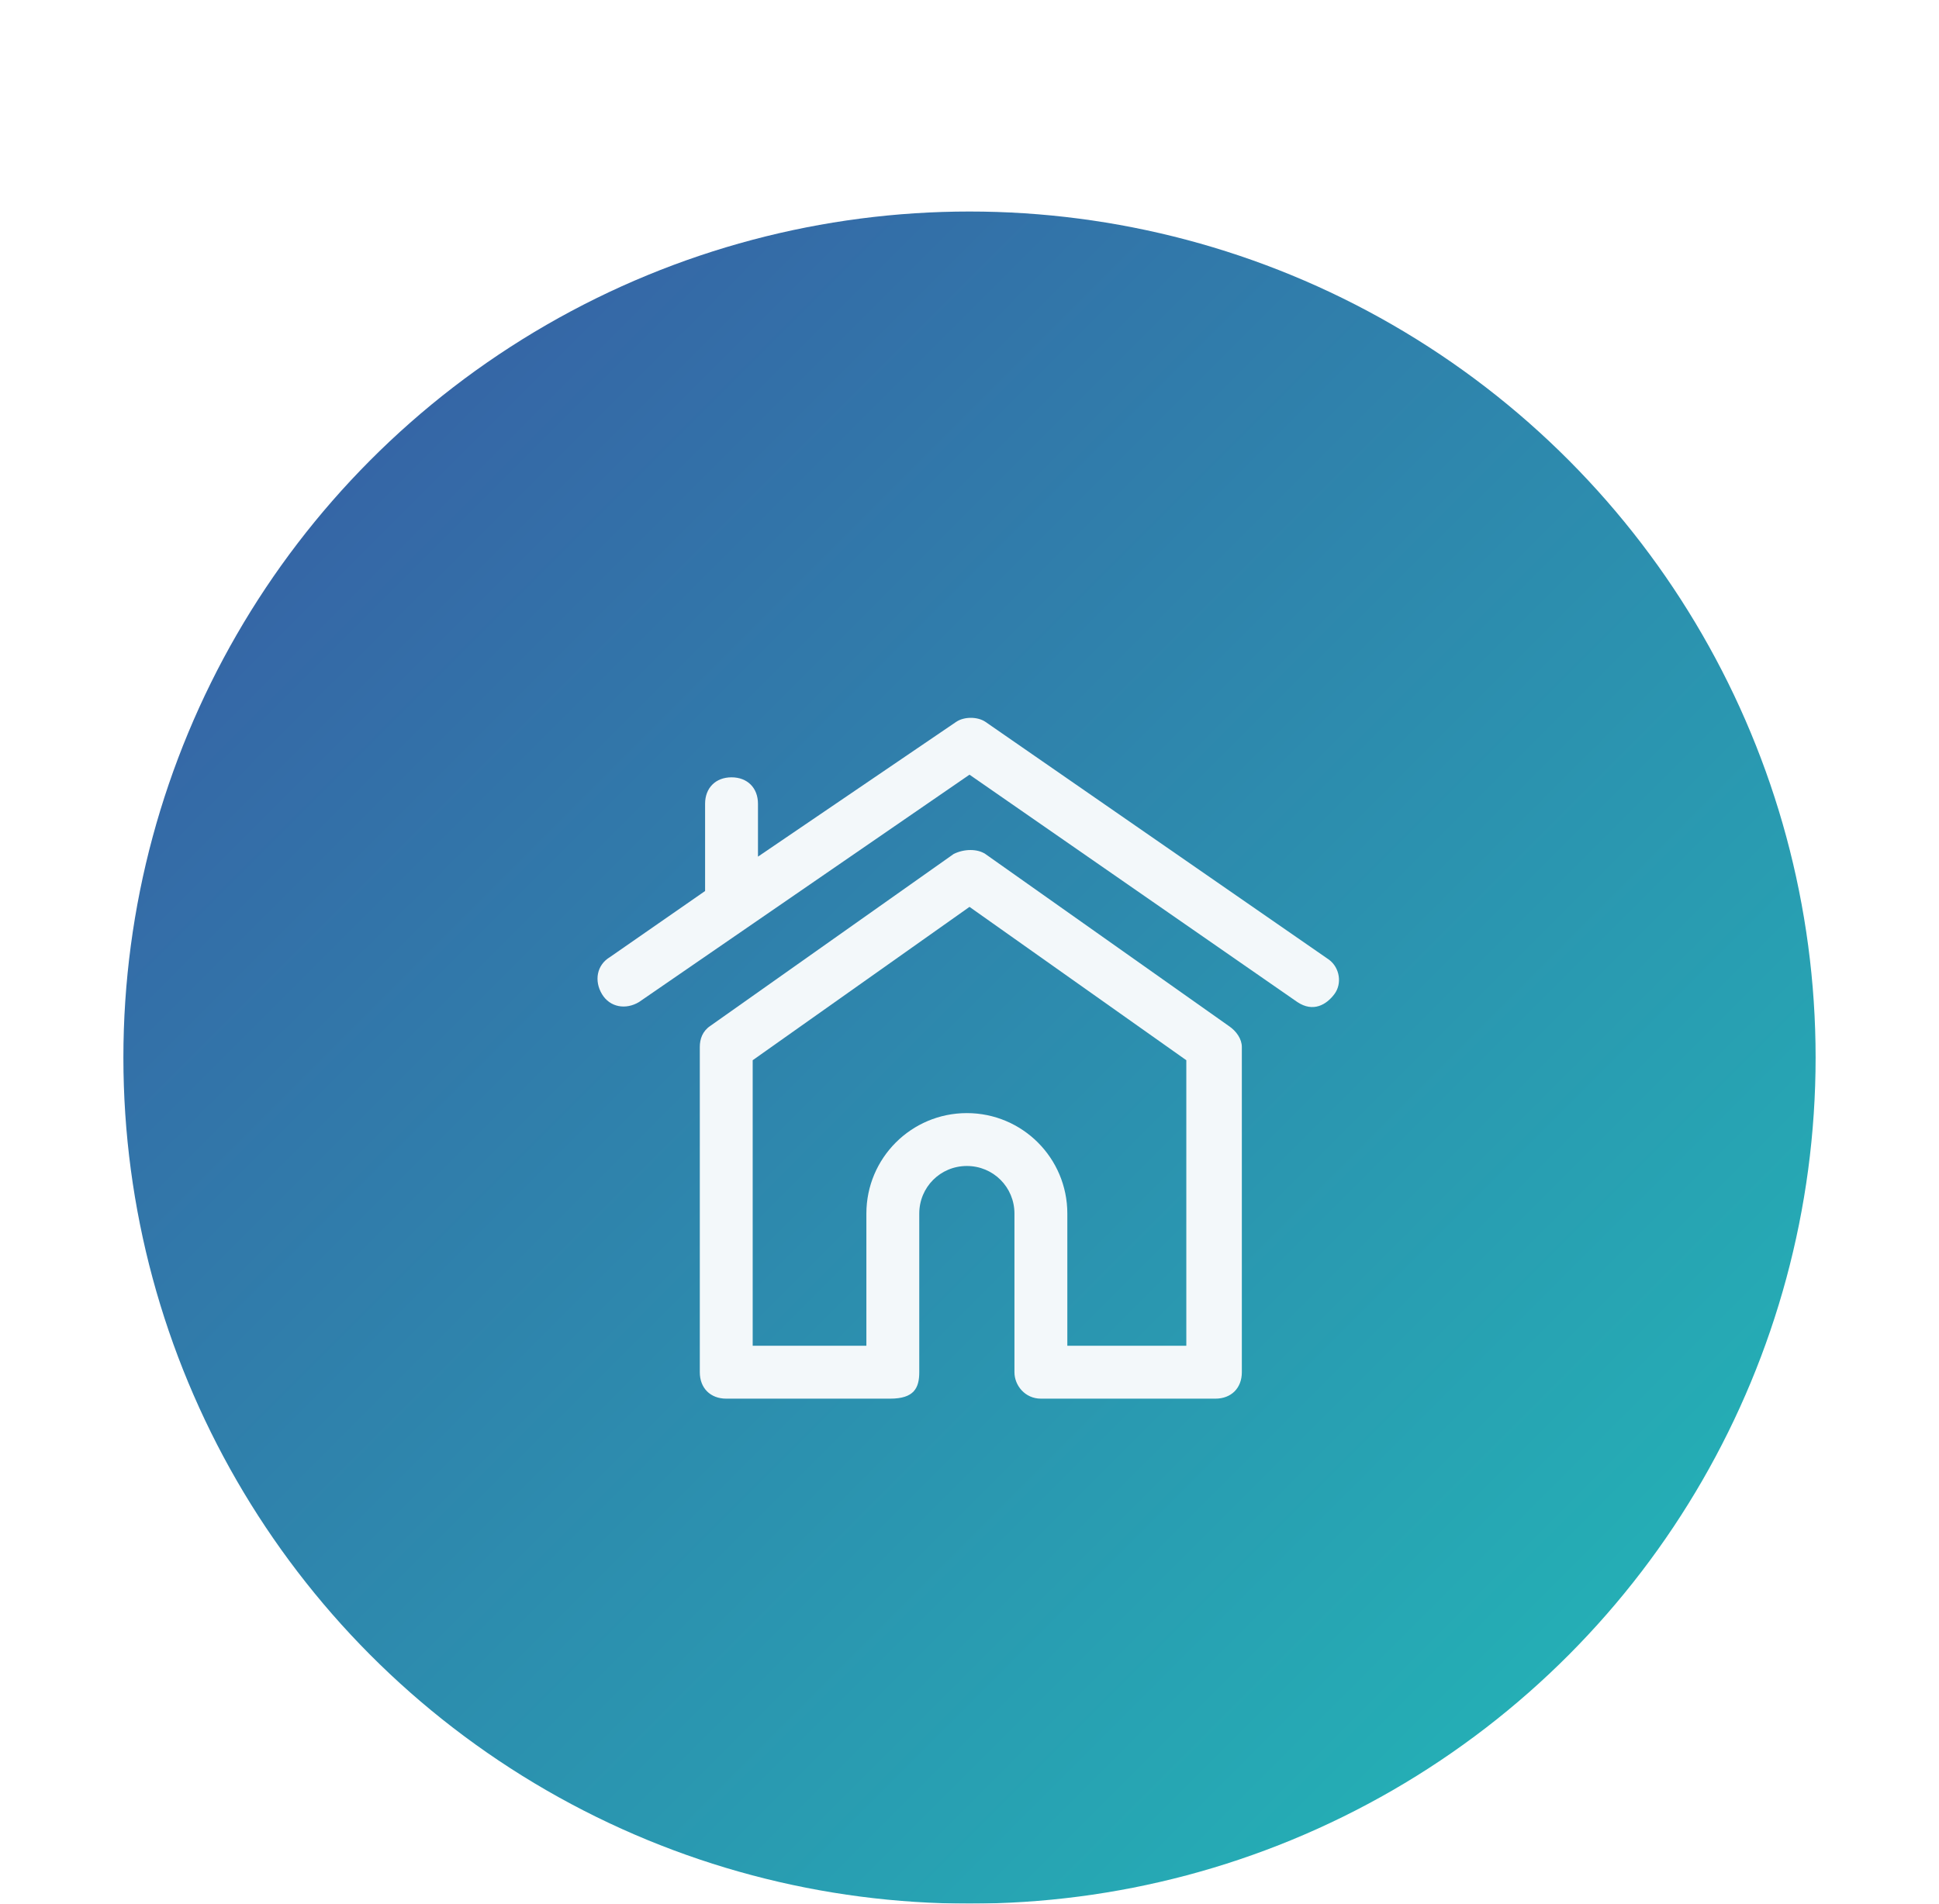 <svg width="55" height="54" viewBox="0 0 55 54" fill="none" xmlns="http://www.w3.org/2000/svg">
<g filter="url(#filter0_ddd_1841_46480)">
<circle cx="27.5" cy="26" r="24" fill="url(#paint0_linear_1841_46480)"/>
<path d="M37.7 23.225L27.95 16.475C27.725 16.325 27.35 16.325 27.125 16.475L21.5 20.3V18.8C21.5 18.35 21.2 18.05 20.75 18.05C20.3 18.05 20 18.35 20 18.8V21.275L17.3 23.15C16.925 23.375 16.85 23.825 17.075 24.2C17.3 24.575 17.75 24.65 18.125 24.425L27.5 17.975L36.8 24.425C37.25 24.725 37.625 24.5 37.85 24.2C38.075 23.9 38 23.45 37.7 23.225Z" fill="#F3F8FA"/>
<path d="M34.85 25.1L27.95 20.225C27.725 20.075 27.35 20.075 27.05 20.225L20.15 25.1C19.925 25.25 19.85 25.475 19.85 25.7V34.925C19.85 35.375 20.15 35.675 20.6 35.675H25.25C25.925 35.675 26.075 35.375 26.075 34.925V30.425C26.075 29.675 26.675 29.075 27.425 29.075C28.175 29.075 28.775 29.675 28.775 30.425V34.925C28.775 35.3 29.075 35.675 29.525 35.675H34.475C34.925 35.675 35.225 35.375 35.225 34.925V25.7C35.225 25.475 35.075 25.25 34.85 25.1ZM33.65 34.175H30.275V30.425C30.275 28.85 29 27.575 27.425 27.575C25.85 27.575 24.575 28.85 24.575 30.425V34.175H21.35V26.075L27.5 21.725L33.65 26.075V34.175Z" fill="#F3F8FA"/>
</g>
<defs>
<filter id="filter0_ddd_1841_46480" x="0.5" y="0" width="54" height="54" filterUnits="userSpaceOnUse" color-interpolation-filters="sRGB">
<feFlood flood-opacity="0" result="BackgroundImageFix"/>
<feColorMatrix in="SourceAlpha" type="matrix" values="0 0 0 0 0 0 0 0 0 0 0 0 0 0 0 0 0 0 127 0" result="hardAlpha"/>
<feOffset dy="1"/>
<feGaussianBlur stdDeviation="1.5"/>
<feColorMatrix type="matrix" values="0 0 0 0 0 0 0 0 0 0 0 0 0 0 0 0 0 0 0.2 0"/>
<feBlend mode="normal" in2="BackgroundImageFix" result="effect1_dropShadow_1841_46480"/>
<feColorMatrix in="SourceAlpha" type="matrix" values="0 0 0 0 0 0 0 0 0 0 0 0 0 0 0 0 0 0 127 0" result="hardAlpha"/>
<feOffset dy="2"/>
<feGaussianBlur stdDeviation="0.5"/>
<feColorMatrix type="matrix" values="0 0 0 0 0 0 0 0 0 0 0 0 0 0 0 0 0 0 0.12 0"/>
<feBlend mode="normal" in2="effect1_dropShadow_1841_46480" result="effect2_dropShadow_1841_46480"/>
<feColorMatrix in="SourceAlpha" type="matrix" values="0 0 0 0 0 0 0 0 0 0 0 0 0 0 0 0 0 0 127 0" result="hardAlpha"/>
<feOffset dy="1"/>
<feGaussianBlur stdDeviation="0.5"/>
<feColorMatrix type="matrix" values="0 0 0 0 0 0 0 0 0 0 0 0 0 0 0 0 0 0 0.14 0"/>
<feBlend mode="normal" in2="effect2_dropShadow_1841_46480" result="effect3_dropShadow_1841_46480"/>
<feBlend mode="normal" in="SourceGraphic" in2="effect3_dropShadow_1841_46480" result="shape"/>
</filter>
<linearGradient id="paint0_linear_1841_46480" x1="75.5" y1="26" x2="27.5" y2="-22" gradientUnits="userSpaceOnUse">
<stop stop-color="#21BDB8"/>
<stop offset="1" stop-color="#3957A3"/>
</linearGradient>
</defs>
</svg>
